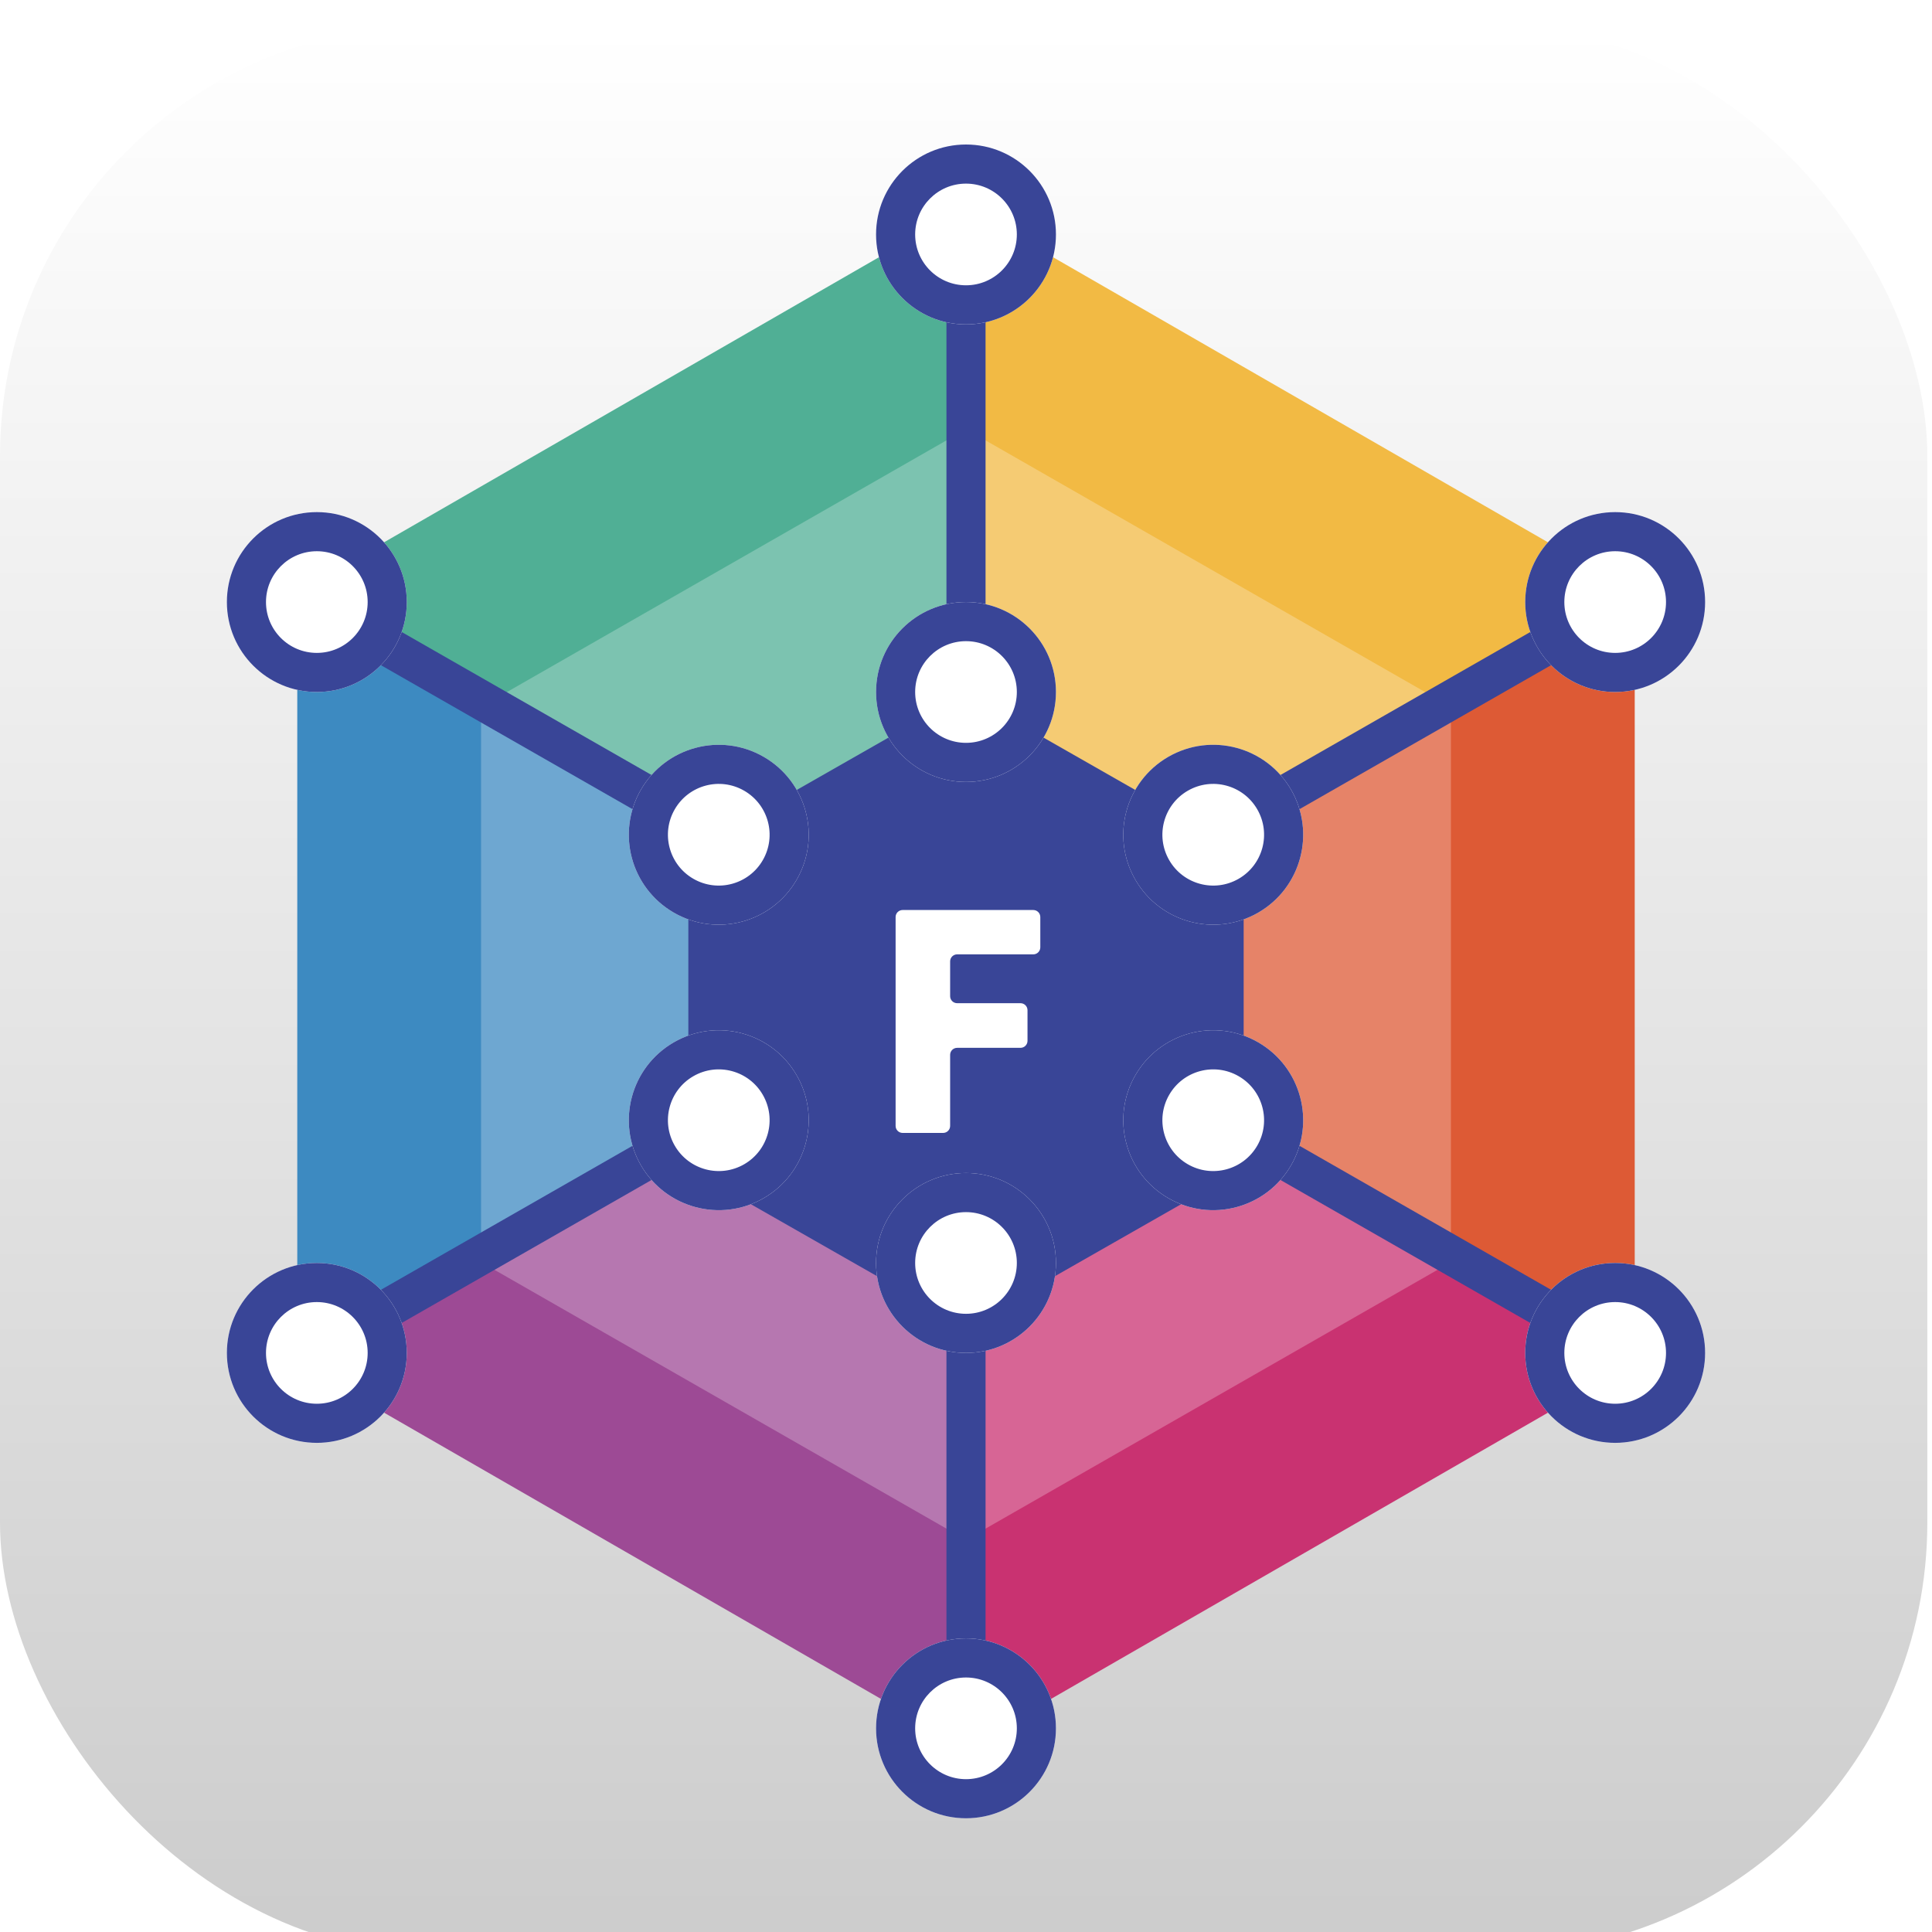 <svg width="826" height="826" viewBox="0 0 826 826" fill="none" xmlns="http://www.w3.org/2000/svg">
<g clip-path="url(#clip0_1_2)">
<g filter="url(#filter0_d_1_2)">
<rect width="824" height="824" rx="184" fill="white"/>
<rect width="824" height="824" rx="184" fill="url(#paint0_linear_1_2)"/>
</g>
<g filter="url(#filter1_dii_1_2)">
<path d="M698.905 574.598V245.222L413 409.91L698.905 574.598Z" fill="#DD5A35"/>
<path d="M698.905 245.222L413 80.534L413 409.91L698.905 245.222Z" fill="#F2BA44"/>
<path d="M413 80.534L127.095 245.222L413 409.91L413 80.534Z" fill="#50AF95"/>
<path d="M127.095 245.222V574.598L413 409.91L127.095 245.222Z" fill="#3D8AC1"/>
<path d="M127.095 574.598L413 739.286L413 409.91L127.095 574.598Z" fill="#9D4A95"/>
<path d="M413 739.286L698.905 574.598L413 409.91L413 739.286Z" fill="#C93271"/>
<g filter="url(#filter2_i_1_2)">
<path d="M620.323 291.201V528.619L413 647.328L205.677 528.619V291.201L413 172.492L620.323 291.201Z" fill="white" fill-opacity="0.25"/>
</g>
<g filter="url(#filter3_di_1_2)">
<path d="M531.709 342.196V477.624L413 545.339L294.291 477.624V342.196L413 274.482L531.709 342.196Z" fill="#394597"/>
</g>
<path d="M404.64 424.326L404.64 703.534H421.36V424.326H404.64Z" fill="#394597"/>
<path d="M160.701 563.93L404.64 424.326L396.169 409.91L152.175 549.546L160.701 563.93Z" fill="#394597"/>
<path d="M404.64 395.494L160.701 255.89L152.175 270.275L396.169 409.91L404.64 395.494Z" fill="#394597"/>
<path d="M421.36 395.494V116.286H404.64L404.64 395.494H421.36Z" fill="#394597"/>
<path d="M429.831 409.91L673.825 270.275L665.299 255.89L421.36 395.494L429.831 409.91Z" fill="#394597"/>
<path d="M421.36 424.326L665.299 563.93L673.825 549.546L429.831 409.91L421.36 424.326Z" fill="#394597"/>
<path d="M451.455 92.238C451.455 113.476 434.238 130.693 413 130.693C391.762 130.693 374.545 113.476 374.545 92.238C374.545 71 391.762 53.783 413 53.783C434.238 53.783 451.455 71 451.455 92.238Z" fill="white"/>
<path fill-rule="evenodd" clip-rule="evenodd" d="M413 113.974C425.004 113.974 434.735 104.242 434.735 92.238C434.735 80.234 425.004 70.503 413 70.503C400.996 70.503 391.265 80.234 391.265 92.238C391.265 104.242 400.996 113.974 413 113.974ZM413 130.693C434.238 130.693 451.455 113.476 451.455 92.238C451.455 71 434.238 53.783 413 53.783C391.762 53.783 374.545 71 374.545 92.238C374.545 113.476 391.762 130.693 413 130.693Z" fill="#394597"/>
<path d="M729 570.418C729 591.656 711.783 608.873 690.545 608.873C669.307 608.873 652.09 591.656 652.09 570.418C652.09 549.18 669.307 531.963 690.545 531.963C711.783 531.963 729 549.18 729 570.418Z" fill="white"/>
<path fill-rule="evenodd" clip-rule="evenodd" d="M690.545 592.153C702.549 592.153 712.28 582.422 712.28 570.418C712.28 558.414 702.549 548.683 690.545 548.683C678.541 548.683 668.81 558.414 668.81 570.418C668.81 582.422 678.541 592.153 690.545 592.153ZM690.545 608.873C711.783 608.873 729 591.656 729 570.418C729 549.18 711.783 531.963 690.545 531.963C669.307 531.963 652.09 549.18 652.09 570.418C652.09 591.656 669.307 608.873 690.545 608.873Z" fill="#394597"/>
<path d="M729 249.402C729 270.64 711.783 287.857 690.545 287.857C669.307 287.857 652.09 270.64 652.09 249.402C652.09 228.164 669.307 210.947 690.545 210.947C711.783 210.947 729 228.164 729 249.402Z" fill="white"/>
<path fill-rule="evenodd" clip-rule="evenodd" d="M690.545 271.138C702.549 271.138 712.28 261.406 712.28 249.402C712.28 237.398 702.549 227.667 690.545 227.667C678.541 227.667 668.81 237.398 668.81 249.402C668.81 261.406 678.541 271.138 690.545 271.138ZM690.545 287.857C711.783 287.857 729 270.64 729 249.402C729 228.164 711.783 210.947 690.545 210.947C669.307 210.947 652.09 228.164 652.09 249.402C652.09 270.64 669.307 287.857 690.545 287.857Z" fill="#394597"/>
<path d="M173.91 249.402C173.91 270.64 156.693 287.857 135.455 287.857C114.217 287.857 97 270.64 97 249.402C97 228.164 114.217 210.947 135.455 210.947C156.693 210.947 173.91 228.164 173.91 249.402Z" fill="white"/>
<path fill-rule="evenodd" clip-rule="evenodd" d="M135.455 271.138C147.459 271.138 157.19 261.406 157.19 249.402C157.19 237.398 147.459 227.667 135.455 227.667C123.451 227.667 113.72 237.398 113.72 249.402C113.72 261.406 123.451 271.138 135.455 271.138ZM135.455 287.857C156.693 287.857 173.91 270.64 173.91 249.402C173.91 228.164 156.693 210.947 135.455 210.947C114.217 210.947 97 228.164 97 249.402C97 270.64 114.217 287.857 135.455 287.857Z" fill="#394597"/>
<path d="M173.91 570.418C173.91 591.656 156.693 608.873 135.455 608.873C114.217 608.873 97 591.656 97 570.418C97 549.18 114.217 531.963 135.455 531.963C156.693 531.963 173.91 549.18 173.91 570.418Z" fill="white"/>
<path fill-rule="evenodd" clip-rule="evenodd" d="M135.455 592.153C147.459 592.153 157.19 582.422 157.19 570.418C157.19 558.414 147.459 548.683 135.455 548.683C123.451 548.683 113.72 558.414 113.72 570.418C113.72 582.422 123.451 592.153 135.455 592.153ZM135.455 608.873C156.693 608.873 173.91 591.656 173.91 570.418C173.91 549.18 156.693 531.963 135.455 531.963C114.217 531.963 97 549.18 97 570.418C97 591.656 114.217 608.873 135.455 608.873Z" fill="#394597"/>
<path d="M451.455 730.926C451.455 752.164 434.238 769.381 413 769.381C391.762 769.381 374.545 752.164 374.545 730.926C374.545 709.688 391.762 692.471 413 692.471C434.238 692.471 451.455 709.688 451.455 730.926Z" fill="white"/>
<path fill-rule="evenodd" clip-rule="evenodd" d="M413 752.661C425.004 752.661 434.735 742.93 434.735 730.926C434.735 718.922 425.004 709.19 413 709.19C400.996 709.19 391.265 718.922 391.265 730.926C391.265 742.93 400.996 752.661 413 752.661ZM413 769.381C434.238 769.381 451.455 752.164 451.455 730.926C451.455 709.688 434.238 692.471 413 692.471C391.762 692.471 374.545 709.688 374.545 730.926C374.545 752.164 391.762 769.381 413 769.381Z" fill="#394597"/>
<path d="M451.455 531.963C451.455 553.201 434.238 570.418 413 570.418C391.762 570.418 374.545 553.201 374.545 531.963C374.545 510.725 391.762 493.508 413 493.508C434.238 493.508 451.455 510.725 451.455 531.963Z" fill="white"/>
<path fill-rule="evenodd" clip-rule="evenodd" d="M413 553.698C425.004 553.698 434.735 543.967 434.735 531.963C434.735 519.959 425.004 510.227 413 510.227C400.996 510.227 391.265 519.959 391.265 531.963C391.265 543.967 400.996 553.698 413 553.698ZM413 570.418C434.238 570.418 451.455 553.201 451.455 531.963C451.455 510.725 434.238 493.508 413 493.508C391.762 493.508 374.545 510.725 374.545 531.963C374.545 553.201 391.762 570.418 413 570.418Z" fill="#394597"/>
<path d="M451.455 287.857C451.455 309.095 434.238 326.312 413 326.312C391.762 326.312 374.545 309.095 374.545 287.857C374.545 266.619 391.762 249.402 413 249.402C434.238 249.402 451.455 266.619 451.455 287.857Z" fill="white"/>
<path fill-rule="evenodd" clip-rule="evenodd" d="M413 309.593C425.004 309.593 434.735 299.861 434.735 287.857C434.735 275.853 425.004 266.122 413 266.122C400.996 266.122 391.265 275.853 391.265 287.857C391.265 299.861 400.996 309.593 413 309.593ZM413 326.312C434.238 326.312 451.455 309.095 451.455 287.857C451.455 266.619 434.238 249.402 413 249.402C391.762 249.402 374.545 266.619 374.545 287.857C374.545 309.095 391.762 326.312 413 326.312Z" fill="#394597"/>
<path d="M326.527 504.24C308.134 514.859 284.615 508.557 273.996 490.164C263.377 471.771 269.679 448.253 288.072 437.634C306.464 427.015 329.983 433.316 340.602 451.709C351.221 470.102 344.919 493.621 326.527 504.24Z" fill="white"/>
<path fill-rule="evenodd" clip-rule="evenodd" d="M288.476 481.804C294.478 492.2 307.771 495.762 318.167 489.76C328.563 483.758 332.125 470.465 326.123 460.069C320.12 449.673 306.827 446.111 296.431 452.113C286.035 458.115 282.474 471.408 288.476 481.804ZM273.996 490.164C284.615 508.557 308.134 514.859 326.527 504.24C344.919 493.621 351.221 470.102 340.602 451.709C329.983 433.316 306.464 427.015 288.072 437.634C269.679 448.253 263.377 471.771 273.996 490.164Z" fill="#394597"/>
<path d="M537.928 382.187C519.536 392.806 496.017 386.504 485.398 368.111C474.779 349.718 481.081 326.2 499.473 315.581C517.866 304.962 541.385 311.263 552.004 329.656C562.623 348.049 556.321 371.568 537.928 382.187Z" fill="white"/>
<path fill-rule="evenodd" clip-rule="evenodd" d="M499.877 359.751C505.88 370.147 519.173 373.709 529.569 367.707C539.965 361.705 543.526 348.412 537.524 338.016C531.522 327.62 518.229 324.058 507.833 330.06C497.437 336.062 493.875 349.355 499.877 359.751ZM485.398 368.111C496.017 386.504 519.536 392.806 537.928 382.187C556.321 371.568 562.623 348.049 552.004 329.656C541.385 311.263 517.866 304.962 499.473 315.581C481.081 326.2 474.779 349.718 485.398 368.111Z" fill="#394597"/>
<path d="M537.928 437.634C556.321 448.253 562.623 471.771 552.004 490.164C541.385 508.557 517.866 514.859 499.473 504.24C481.081 493.621 474.779 470.102 485.398 451.709C496.017 433.316 519.536 427.015 537.928 437.634Z" fill="white"/>
<path fill-rule="evenodd" clip-rule="evenodd" d="M537.524 481.804C543.526 471.409 539.965 458.115 529.569 452.113C519.173 446.111 505.88 449.673 499.877 460.069C493.875 470.465 497.437 483.758 507.833 489.76C518.229 495.762 531.522 492.2 537.524 481.804ZM552.004 490.164C562.623 471.771 556.321 448.253 537.928 437.634C519.536 427.015 496.017 433.316 485.398 451.709C474.779 470.102 481.081 493.621 499.473 504.24C517.866 514.859 541.385 508.557 552.004 490.164Z" fill="#394597"/>
<path d="M326.527 315.581C344.919 326.2 351.221 349.719 340.602 368.111C329.983 386.504 306.464 392.806 288.072 382.187C269.679 371.568 263.377 348.049 273.996 329.656C284.615 311.264 308.134 304.962 326.527 315.581Z" fill="white"/>
<path fill-rule="evenodd" clip-rule="evenodd" d="M326.123 359.752C332.125 349.356 328.563 336.062 318.167 330.06C307.771 324.058 294.478 327.62 288.476 338.016C282.474 348.412 286.035 361.705 296.431 367.707C306.827 373.709 320.12 370.147 326.123 359.752ZM340.602 368.111C351.221 349.719 344.919 326.2 326.527 315.581C308.134 304.962 284.615 311.264 273.996 329.656C263.377 348.049 269.679 371.568 288.072 382.187C306.464 392.806 329.983 386.504 340.602 368.111Z" fill="#394597"/>
<g filter="url(#filter4_dii_1_2)">
<path d="M385.905 458.397C384.248 458.397 382.905 457.054 382.905 455.397V366.095C382.905 364.438 384.248 363.095 385.905 363.095H441.767C443.424 363.095 444.767 364.438 444.767 366.095V379.053C444.767 380.71 443.424 382.053 441.767 382.053H409.217C407.56 382.053 406.217 383.396 406.217 385.053V399.932C406.217 401.589 407.56 402.932 409.217 402.932H436.297C437.954 402.932 439.297 404.276 439.297 405.932V419.018C439.297 420.675 437.954 422.018 436.297 422.018H409.217C407.56 422.018 406.217 423.361 406.217 425.018V455.397C406.217 457.054 404.874 458.397 403.217 458.397H385.905Z" fill="white"/>
</g>
</g>
</g>
<defs>
<filter id="filter0_d_1_2" x="-22" y="-11" width="868" height="868" filterUnits="userSpaceOnUse" color-interpolation-filters="sRGB">
<feFlood flood-opacity="0" result="BackgroundImageFix"/>
<feColorMatrix in="SourceAlpha" type="matrix" values="0 0 0 0 0 0 0 0 0 0 0 0 0 0 0 0 0 0 127 0" result="hardAlpha"/>
<feOffset dy="11"/>
<feGaussianBlur stdDeviation="11"/>
<feColorMatrix type="matrix" values="0 0 0 0 0 0 0 0 0 0 0 0 0 0 0 0 0 0 0.28 0"/>
<feBlend mode="normal" in2="BackgroundImageFix" result="effect1_dropShadow_1_2"/>
<feBlend mode="normal" in="SourceGraphic" in2="effect1_dropShadow_1_2" result="shape"/>
</filter>
<filter id="filter1_dii_1_2" x="94" y="48.783" width="638" height="725.598" filterUnits="userSpaceOnUse" color-interpolation-filters="sRGB">
<feFlood flood-opacity="0" result="BackgroundImageFix"/>
<feColorMatrix in="SourceAlpha" type="matrix" values="0 0 0 0 0 0 0 0 0 0 0 0 0 0 0 0 0 0 127 0" result="hardAlpha"/>
<feOffset dy="-2"/>
<feGaussianBlur stdDeviation="1.5"/>
<feColorMatrix type="matrix" values="0 0 0 0 0 0 0 0 0 0 0 0 0 0 0 0 0 0 0.59 0"/>
<feBlend mode="normal" in2="BackgroundImageFix" result="effect1_dropShadow_1_2"/>
<feBlend mode="normal" in="SourceGraphic" in2="effect1_dropShadow_1_2" result="shape"/>
<feColorMatrix in="SourceAlpha" type="matrix" values="0 0 0 0 0 0 0 0 0 0 0 0 0 0 0 0 0 0 127 0" result="hardAlpha"/>
<feOffset dy="5"/>
<feGaussianBlur stdDeviation="10.5"/>
<feComposite in2="hardAlpha" operator="arithmetic" k2="-1" k3="1"/>
<feColorMatrix type="matrix" values="0 0 0 0 0 0 0 0 0 0 0 0 0 0 0 0 0 0 0.23 0"/>
<feBlend mode="normal" in2="shape" result="effect2_innerShadow_1_2"/>
<feColorMatrix in="SourceAlpha" type="matrix" values="0 0 0 0 0 0 0 0 0 0 0 0 0 0 0 0 0 0 127 0" result="hardAlpha"/>
<feOffset dy="5"/>
<feGaussianBlur stdDeviation="2"/>
<feComposite in2="hardAlpha" operator="arithmetic" k2="-1" k3="1"/>
<feColorMatrix type="matrix" values="0 0 0 0 0 0 0 0 0 0 0 0 0 0 0 0 0 0 0.07 0"/>
<feBlend mode="normal" in2="effect2_innerShadow_1_2" result="effect3_innerShadow_1_2"/>
</filter>
<filter id="filter2_i_1_2" x="205.677" y="172.492" width="414.646" height="476.836" filterUnits="userSpaceOnUse" color-interpolation-filters="sRGB">
<feFlood flood-opacity="0" result="BackgroundImageFix"/>
<feBlend mode="normal" in="SourceGraphic" in2="BackgroundImageFix" result="shape"/>
<feColorMatrix in="SourceAlpha" type="matrix" values="0 0 0 0 0 0 0 0 0 0 0 0 0 0 0 0 0 0 127 0" result="hardAlpha"/>
<feOffset dy="3"/>
<feGaussianBlur stdDeviation="1"/>
<feComposite in2="hardAlpha" operator="arithmetic" k2="-1" k3="1"/>
<feColorMatrix type="matrix" values="0 0 0 0 0 0 0 0 0 0 0 0 0 0 0 0 0 0 0.1 0"/>
<feBlend mode="normal" in2="shape" result="effect1_innerShadow_1_2"/>
</filter>
<filter id="filter3_di_1_2" x="253.218" y="251.378" width="319.565" height="353.004" filterUnits="userSpaceOnUse" color-interpolation-filters="sRGB">
<feFlood flood-opacity="0" result="BackgroundImageFix"/>
<feColorMatrix in="SourceAlpha" type="matrix" values="0 0 0 0 0 0 0 0 0 0 0 0 0 0 0 0 0 0 127 0" result="hardAlpha"/>
<feOffset dy="17.97"/>
<feGaussianBlur stdDeviation="20.537"/>
<feColorMatrix type="matrix" values="0 0 0 0 0 0 0 0 0 0 0 0 0 0 0 0 0 0 0.48 0"/>
<feBlend mode="normal" in2="BackgroundImageFix" result="effect1_dropShadow_1_2"/>
<feBlend mode="normal" in="SourceGraphic" in2="effect1_dropShadow_1_2" result="shape"/>
<feColorMatrix in="SourceAlpha" type="matrix" values="0 0 0 0 0 0 0 0 0 0 0 0 0 0 0 0 0 0 127 0" result="hardAlpha"/>
<feOffset dy="-4"/>
<feGaussianBlur stdDeviation="1"/>
<feComposite in2="hardAlpha" operator="arithmetic" k2="-1" k3="1"/>
<feColorMatrix type="matrix" values="0 0 0 0 0 0 0 0 0 0 0 0 0 0 0 0 0 0 0.1 0"/>
<feBlend mode="normal" in2="shape" result="effect2_innerShadow_1_2"/>
</filter>
<filter id="filter4_dii_1_2" x="341.831" y="339.991" width="144.009" height="177.448" filterUnits="userSpaceOnUse" color-interpolation-filters="sRGB">
<feFlood flood-opacity="0" result="BackgroundImageFix"/>
<feColorMatrix in="SourceAlpha" type="matrix" values="0 0 0 0 0 0 0 0 0 0 0 0 0 0 0 0 0 0 127 0" result="hardAlpha"/>
<feOffset dy="17.97"/>
<feGaussianBlur stdDeviation="20.537"/>
<feColorMatrix type="matrix" values="0 0 0 0 0 0 0 0 0 0 0 0 0 0 0 0 0 0 0.48 0"/>
<feBlend mode="normal" in2="BackgroundImageFix" result="effect1_dropShadow_1_2"/>
<feBlend mode="normal" in="SourceGraphic" in2="effect1_dropShadow_1_2" result="shape"/>
<feColorMatrix in="SourceAlpha" type="matrix" values="0 0 0 0 0 0 0 0 0 0 0 0 0 0 0 0 0 0 127 0" result="hardAlpha"/>
<feOffset dy="4"/>
<feGaussianBlur stdDeviation="1"/>
<feComposite in2="hardAlpha" operator="arithmetic" k2="-1" k3="1"/>
<feColorMatrix type="matrix" values="0 0 0 0 1 0 0 0 0 1 0 0 0 0 1 0 0 0 1 0"/>
<feBlend mode="normal" in2="shape" result="effect2_innerShadow_1_2"/>
<feColorMatrix in="SourceAlpha" type="matrix" values="0 0 0 0 0 0 0 0 0 0 0 0 0 0 0 0 0 0 127 0" result="hardAlpha"/>
<feOffset dy="-4"/>
<feGaussianBlur stdDeviation="1"/>
<feComposite in2="hardAlpha" operator="arithmetic" k2="-1" k3="1"/>
<feColorMatrix type="matrix" values="0 0 0 0 0 0 0 0 0 0 0 0 0 0 0 0 0 0 0.1 0"/>
<feBlend mode="normal" in2="effect2_innerShadow_1_2" result="effect3_innerShadow_1_2"/>
</filter>
<linearGradient id="paint0_linear_1_2" x1="412" y1="0" x2="412" y2="824" gradientUnits="userSpaceOnUse">
<stop stop-opacity="0"/>
<stop offset="1" stop-opacity="0.2"/>
</linearGradient>
<clipPath id="clip0_1_2">
<rect width="826" height="826" fill="white"/>
</clipPath>
</defs>
</svg>
